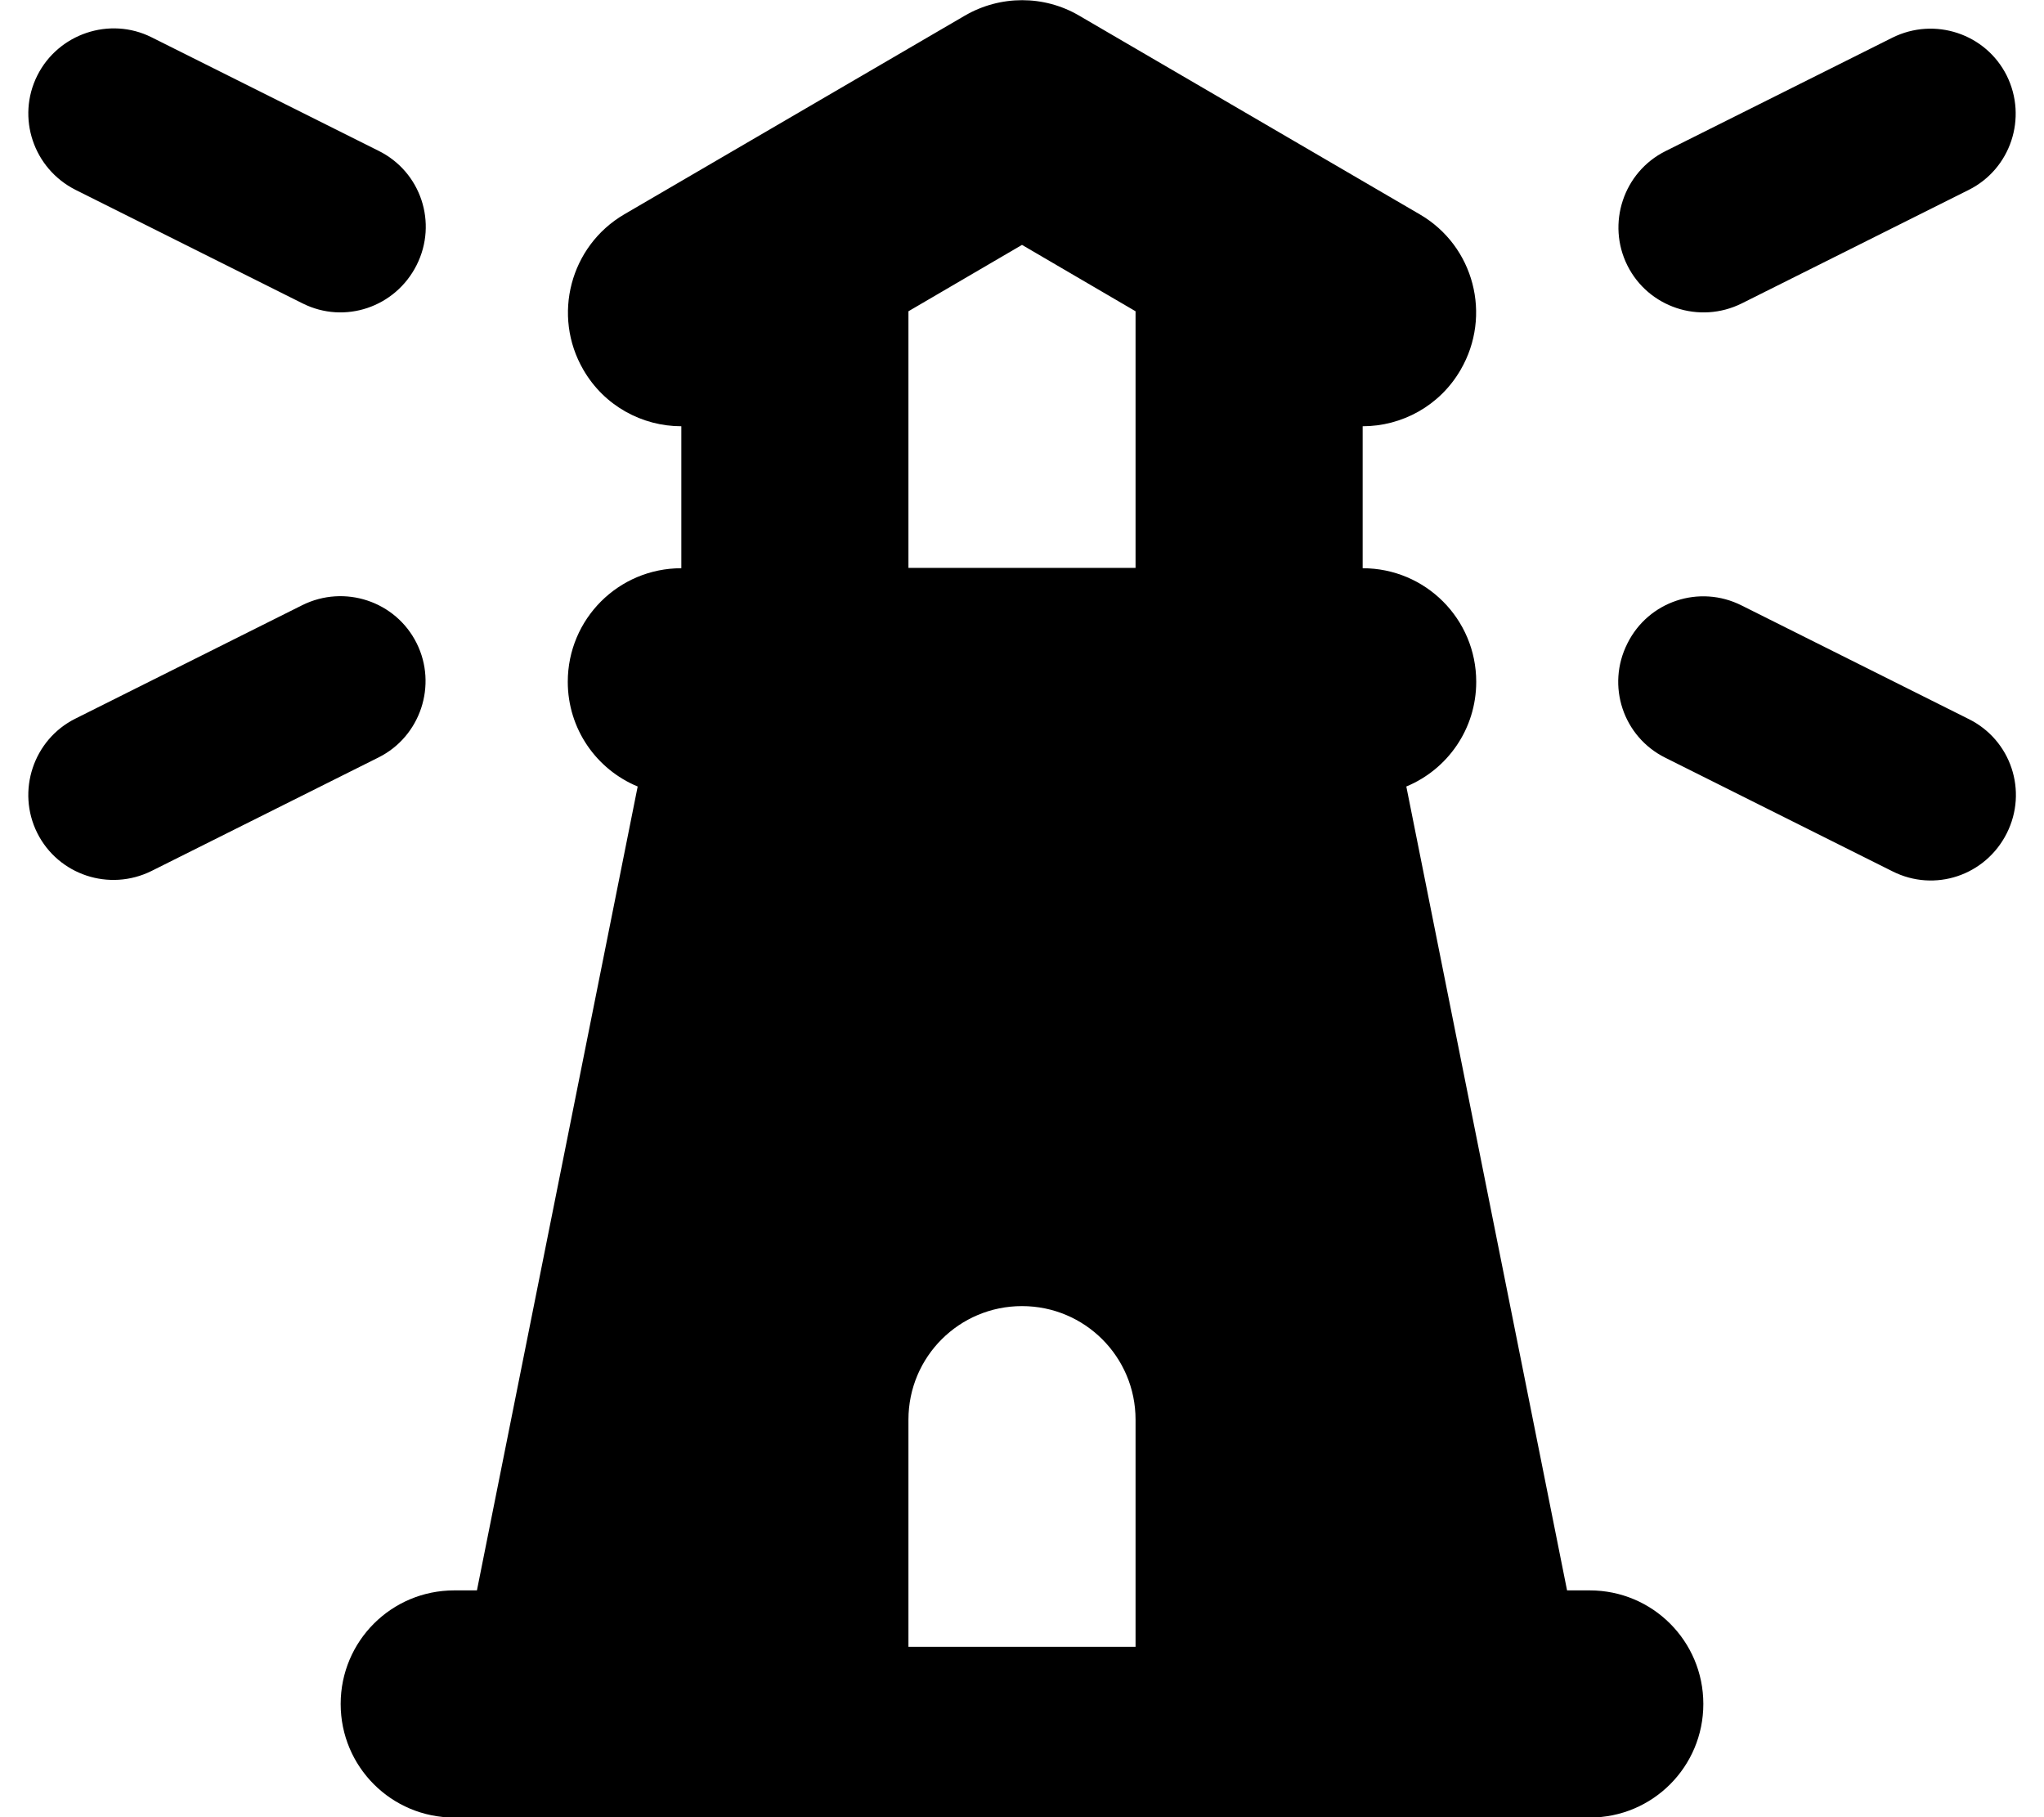 <svg fill="currentColor" xmlns="http://www.w3.org/2000/svg" viewBox="0 0 576 512"><!--! Font Awesome Pro 7.1.0 by @fontawesome - https://fontawesome.com License - https://fontawesome.com/license (Commercial License) Copyright 2025 Fonticons, Inc. --><path fill="currentColor" d="M271.9 4.4c10-5.8 22.3-5.8 32.2 0l96 56c15.3 8.9 20.4 28.5 11.5 43.8-5.9 10.2-16.6 15.9-27.6 15.9l0 40c17.7 0 32 14.3 32 32 0 13.3-8.1 24.7-19.7 29.5l45.3 226.5 6.4 0c17.7 0 32 14.3 32 32s-14.3 32-32 32l-320 0c-17.7 0-32-14.3-32-32s14.3-32 32-32l6.4 0 45.3-226.5c-11.6-4.8-19.7-16.2-19.7-29.5 0-17.7 14.3-32 32-32l0 0 0-40c-11 0-21.7-5.7-27.6-15.9-8.9-15.3-3.7-34.9 11.5-43.8l96-56zM320 87.7l-32-18.7-32 18.7 0 72.3 64 0 0-72.3zM42.7 10.5l64 32c11.9 5.9 16.7 20.3 10.7 32.2S97.1 91.4 85.3 85.5l-64-32C9.4 47.5 4.6 33.1 10.5 21.3S30.9 4.6 42.7 10.5zm64 202.9l-64 32c-11.9 5.9-26.3 1.1-32.2-10.7s-1.1-26.3 10.7-32.2l64-32c11.9-5.9 26.3-1.1 32.2 10.7s1.1 26.3-10.7 32.2zM565.5 21.3c5.9 11.9 1.1 26.3-10.7 32.2l-64 32c-11.9 5.9-26.3 1.1-32.2-10.7s-1.1-26.3 10.7-32.2l64-32c11.9-5.9 26.3-1.1 32.2 10.7zm-106.9 160c5.9-11.9 20.3-16.7 32.2-10.7l64 32c11.9 5.9 16.7 20.3 10.7 32.2s-20.3 16.7-32.2 10.7l-64-32c-11.9-5.9-16.7-20.3-10.7-32.2zM288 368c-17.7 0-32 14.3-32 32l0 64 64 0 0-64c0-17.7-14.3-32-32-32z"/></svg>